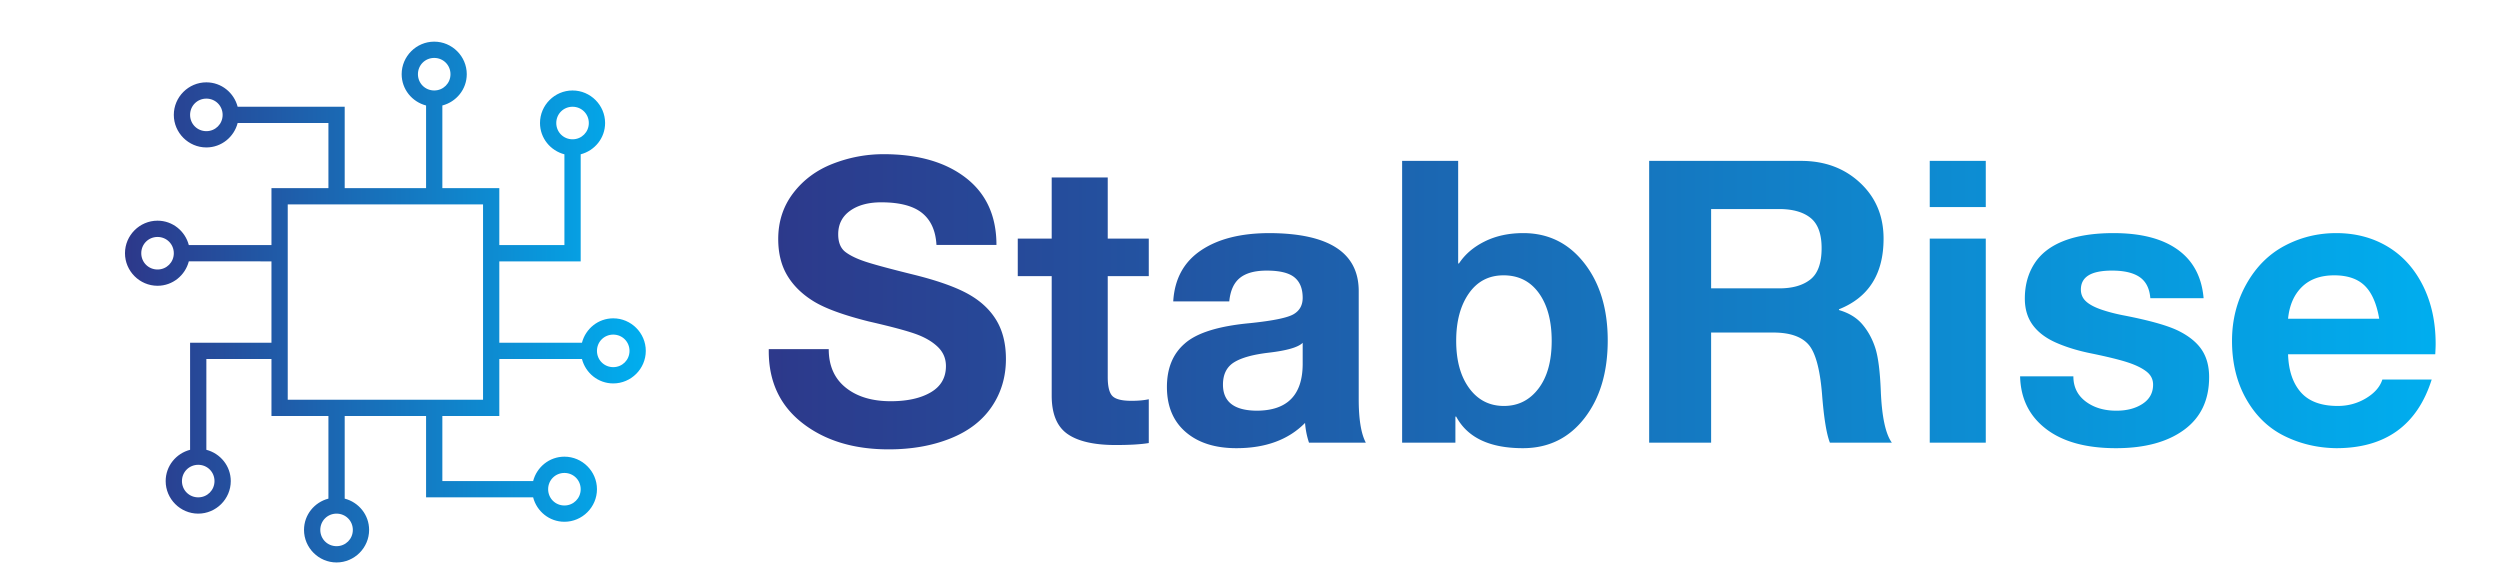 <svg xmlns="http://www.w3.org/2000/svg" width="150" height="35" viewBox="0 50 400 20">
  <defs>
    <linearGradient id="a">
      <stop offset="0" stop-color="#2d388a"/>
      <stop offset="1" stop-color="#00aeef"/>
    </linearGradient>
    <linearGradient id="b">
      <stop offset="0" stop-color="#2d388a"/>
      <stop offset="1" stop-color="#00aeef"/>
    </linearGradient>
  </defs>
  <path xmlns="http://www.w3.org/2000/svg" fill="url(#a)" d="M56 18c-2.197 0-4 1.803-4 4 0 1.853 1.28 3.397 3 3.844V36H45V26H31.844c-.447-1.72-1.99-3-3.844-3-2.197 0-4 1.803-4 4 0 2.197 1.803 4 4 4 1.853 0 3.397-1.28 3.844-3H43v8h-7v7H25.844c-.447-1.72-1.99-3-3.844-3-2.197 0-4 1.803-4 4 0 2.197 1.803 4 4 4 1.853 0 3.397-1.28 3.844-3H36v10H26v13.156c-1.72.447-3 1.99-3 3.844 0 2.197 1.803 4 4 4 2.197 0 4-1.803 4-4 0-1.853-1.28-3.397-3-3.844V57h8v7h7v10.156c-1.72.447-3 1.99-3 3.844 0 2.197 1.803 4 4 4 2.197 0 4-1.803 4-4 0-1.853-1.28-3.397-3-3.844V64h10v10h13.156c.447 1.72 1.99 3 3.844 3 2.197 0 4-1.803 4-4 0-2.197-1.803-4-4-4-1.853 0-3.397 1.28-3.844 3H57v-8h7v-7h10.156c.447 1.72 1.99 3 3.844 3 2.197 0 4-1.803 4-4 0-2.197-1.803-4-4-4-1.853 0-3.397 1.28-3.844 3H64V45h10V31.844c1.72-.447 3-1.99 3-3.844 0-2.197-1.803-4-4-4-2.197 0-4 1.803-4 4 0 1.853 1.28 3.397 3 3.844V43h-8v-7h-7V25.844c1.72-.447 3-1.99 3-3.844 0-2.197-1.803-4-4-4zm0 2c1.116 0 2 .884 2 2s-.884 2-2 2-2-.884-2-2 .884-2 2-2zm-28 5c1.116 0 2 .884 2 2s-.884 2-2 2-2-.884-2-2 .884-2 2-2zm45 1c1.116 0 2 .884 2 2s-.884 2-2 2-2-.884-2-2 .884-2 2-2zM38 38h24v24H38V38zm-16 4c1.116 0 2 .884 2 2s-.884 2-2 2-2-.884-2-2 .884-2 2-2zm56 12c1.116 0 2 .884 2 2s-.884 2-2 2-2-.884-2-2 .884-2 2-2zM27 70c1.116 0 2 .884 2 2s-.884 2-2 2-2-.884-2-2 .884-2 2-2zm45 1c1.116 0 2 .884 2 2s-.884 2-2 2-2-.884-2-2 .884-2 2-2zm-28 5c1.116 0 2 .884 2 2s-.884 2-2 2-2-.884-2-2 .884-2 2-2z" style="font-size:medium;font-style:normal;font-variant:normal;font-weight:400;font-stretch:normal;text-indent:0;text-align:start;text-decoration:none;line-height:normal;letter-spacing:normal;word-spacing:normal;text-transform:none;direction:ltr;block-progression:tb;writing-mode:lr-tb;text-anchor:start;baseline-shift:baseline;opacity:1;fill:url(#a);fill-opacity:1;stroke:none;stroke-width:2;marker:none;visibility:visible;display:inline;overflow:visible;enable-background:accumulate;font-family:Sans;-inkscape-font-specification:Sans" transform="matrix(1.302 0 0 1.302 -3.438 -3.438)"/>
  <path fill="url(#b)" d="M6.3 5.38c1.747 0 3.137.4 4.17 1.2s1.55 1.933 1.55 3.4H8.98c-.04-.72-.283-1.26-.73-1.62s-1.137-.54-2.07-.54c-.653 0-1.18.143-1.58.43S4 8.933 4 9.44c0 .413.123.713.37.9s.597.353 1.05.5 1.247.36 2.38.64c1.187.293 2.1.613 2.74.96s1.127.79 1.46 1.33.5 1.203.5 1.99c0 .907-.24 1.713-.72 2.42s-1.18 1.243-2.1 1.61-1.96.55-3.12.55c-1.773 0-3.23-.443-4.37-1.33S.48 16.907.48 15.36v-.1h3.04c0 .84.287 1.49.86 1.95s1.333.69 2.28.69c.84 0 1.517-.15 2.03-.45s.77-.743.77-1.33c0-.387-.14-.713-.42-.98s-.653-.483-1.12-.65-1.253-.377-2.36-.63c-1.28-.32-2.213-.66-2.8-1.02s-1.033-.797-1.34-1.31S.96 10.4.96 9.68c0-.893.257-1.673.77-2.34s1.183-1.16 2.01-1.48 1.68-.48 2.56-.48zm11.36 1.18v3.1h2.08v1.9h-2.08v5.12c0 .48.08.8.24.96s.48.24.96.24c.347 0 .64-.027.88-.08v2.22c-.4.067-.96.1-1.68.1-1.093 0-1.907-.187-2.44-.56s-.8-1.02-.8-1.94v-6.06H13.1v-1.9h1.72v-3.1h2.84zm8.2 2.82c3.013.013 4.52.993 4.52 2.94v5.48c0 1.013.12 1.747.36 2.2h-2.88a4.158 4.158 0 0 1-.2-1c-.84.853-2 1.28-3.48 1.28-1.08 0-1.937-.273-2.57-.82s-.95-1.307-.95-2.28c0-.947.3-1.68.9-2.2.613-.547 1.727-.893 3.34-1.04 1.147-.12 1.873-.27 2.18-.45s.46-.457.46-.83c0-.467-.14-.813-.42-1.04s-.747-.34-1.4-.34c-.6 0-1.053.123-1.36.37s-.487.643-.54 1.19h-2.84c.067-1.133.533-1.993 1.4-2.58s2.027-.88 3.48-.88zm-2.36 7.68c0 .88.58 1.32 1.74 1.32 1.52-.013 2.287-.793 2.3-2.34v-1.1c-.227.227-.8.393-1.72.5-.8.093-1.387.257-1.76.49s-.56.61-.56 1.13zM35.42 5.72v5.2h.04c.307-.467.743-.84 1.31-1.12s1.217-.42 1.95-.42c1.267 0 2.297.507 3.09 1.52S43 13.22 43 14.82c0 1.613-.393 2.927-1.18 3.94s-1.827 1.52-3.12 1.52c-1.68 0-2.807-.533-3.38-1.6h-.04V20h-2.7V5.72h2.84zm-.1 9.12c0 1 .22 1.8.66 2.4s1.027.9 1.76.9c.72 0 1.303-.293 1.75-.88s.67-1.393.67-2.42c0-1.013-.217-1.82-.65-2.42s-1.03-.9-1.79-.9c-.747 0-1.333.307-1.76.92s-.64 1.413-.64 2.4zM52.8 5.72c1.2 0 2.197.37 2.99 1.11s1.19 1.683 1.19 2.83c0 1.787-.753 2.98-2.26 3.58v.04c.507.147.903.39 1.19.73s.503.737.65 1.19.24 1.18.28 2.18c.053 1.307.24 2.18.56 2.62h-3.14c-.173-.44-.307-1.267-.4-2.48-.107-1.28-.34-2.117-.7-2.51s-.947-.59-1.76-.59h-3.16V20H45.1V5.72h7.7zm-1.1 6.46c.667 0 1.19-.15 1.57-.45s.57-.83.57-1.59c0-.72-.187-1.23-.56-1.53s-.907-.45-1.6-.45h-3.44v4.02h3.46zm10.46-6.46v2.34h-2.84V5.72h2.84zm0 3.94V20h-2.84V9.66h2.84zm6.48-.28c1.387 0 2.47.28 3.25.84s1.217 1.38 1.31 2.46h-2.7c-.04-.493-.22-.85-.54-1.07s-.787-.33-1.4-.33c-.533 0-.93.08-1.19.24s-.39.4-.39.72c0 .24.087.44.26.6s.437.3.79.42.743.22 1.17.3c1.293.253 2.207.513 2.74.78s.923.587 1.17.96.37.833.37 1.38c0 1.16-.423 2.05-1.27 2.67s-1.997.93-3.45.93c-1.52 0-2.703-.327-3.55-.98s-1.283-1.54-1.31-2.66h2.7c0 .533.207.957.62 1.27s.933.47 1.56.47c.533 0 .977-.117 1.33-.35s.53-.557.53-.97c0-.267-.11-.487-.33-.66s-.53-.327-.93-.46-1.02-.287-1.86-.46c-.667-.133-1.26-.313-1.78-.54s-.917-.523-1.19-.89-.41-.817-.41-1.35c0-.68.163-1.273.49-1.78s.827-.89 1.5-1.15 1.51-.39 2.51-.39zm11.28 0c.973 0 1.84.227 2.6.68s1.357 1.11 1.79 1.97.65 1.85.65 2.97c0 .107-.007.28-.02.52h-7.46c.027.827.243 1.47.65 1.93s1.03.69 1.87.69c.52 0 .997-.13 1.43-.39s.71-.577.83-.95h2.5c-.733 2.32-2.347 3.48-4.84 3.48-.947-.013-1.823-.22-2.63-.62s-1.45-1.023-1.93-1.87-.72-1.83-.72-2.95c0-1.053.243-2.013.73-2.88s1.133-1.513 1.94-1.94 1.677-.64 2.61-.64zm2.18 4.34c-.133-.773-.38-1.333-.74-1.68s-.873-.52-1.54-.52c-.693 0-1.24.197-1.64.59s-.633.93-.7 1.61h4.62z" transform="matrix(3.157 0 0 3.157 121.485 21.018)"/>
</svg>
